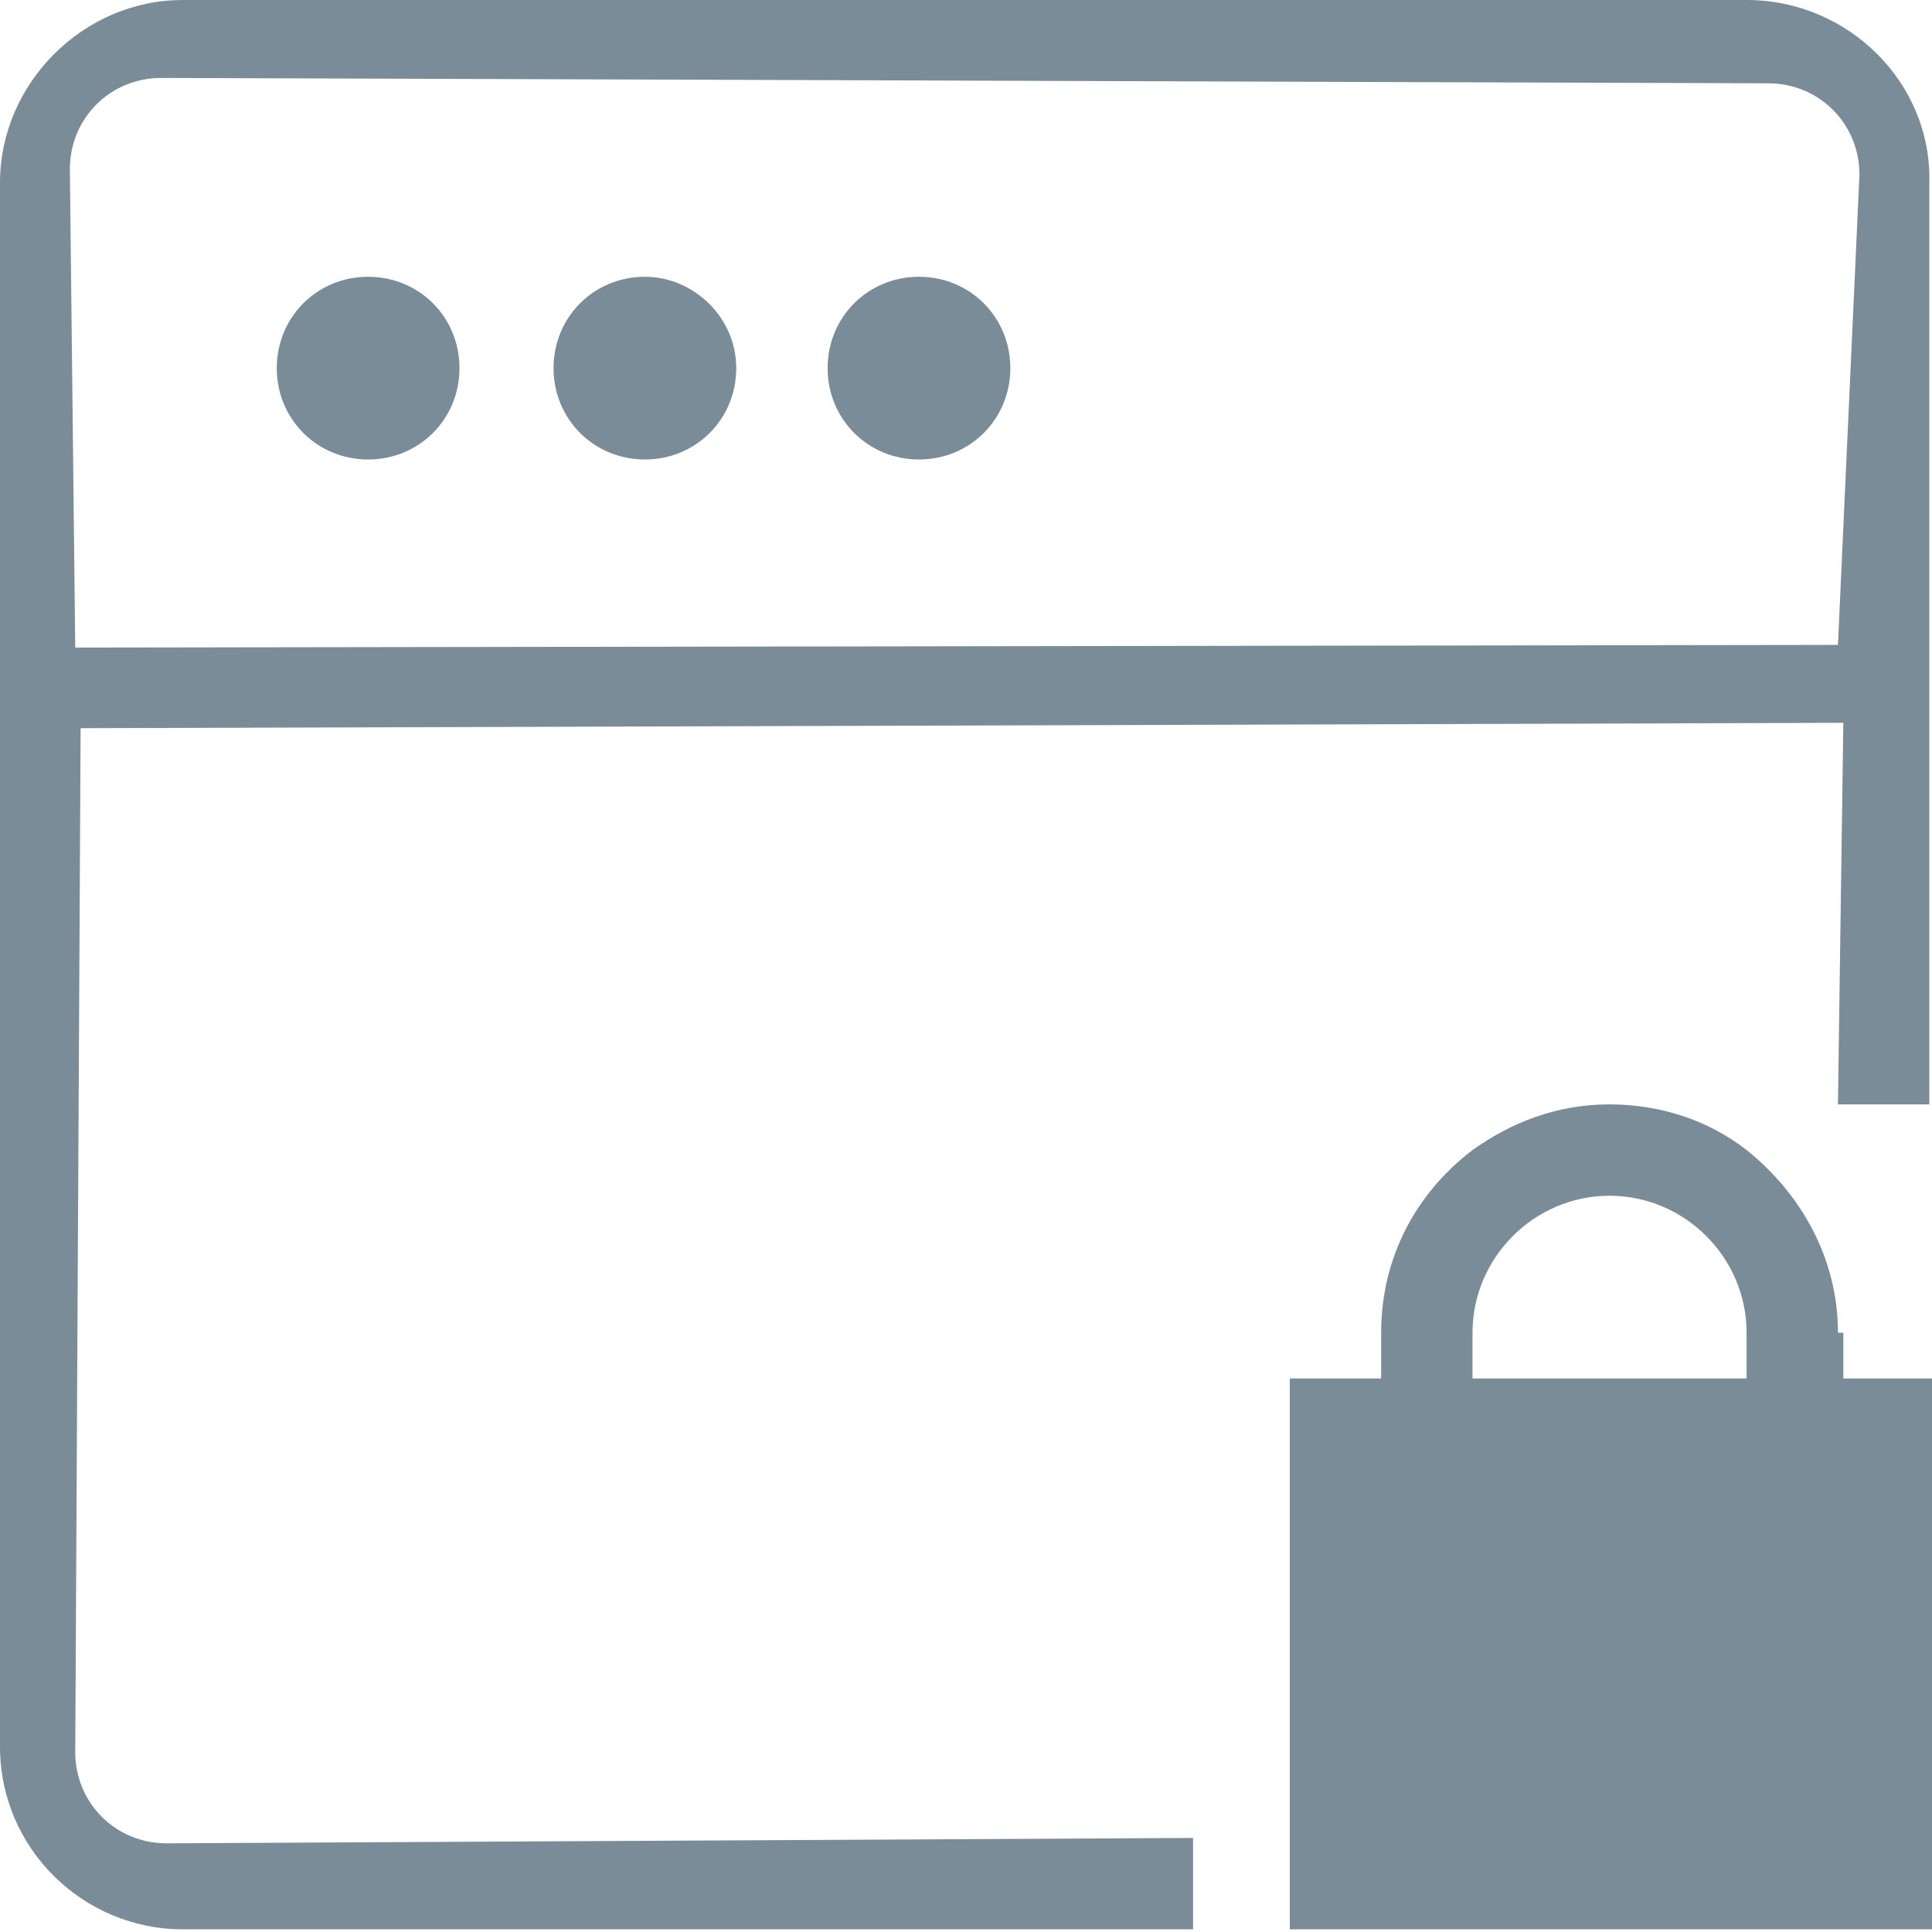 <?xml version="1.0" encoding="utf-8"?>
<!-- Generator: Adobe Illustrator 18.1.0, SVG Export Plug-In . SVG Version: 6.00 Build 0)  -->
<svg version="1.1" id="Layer_1" xmlns="http://www.w3.org/2000/svg" xmlns:xlink="http://www.w3.org/1999/xlink" x="0px" y="0px"
	 viewBox="0 0 71.9 71.9" enable-background="new 0 0 71.9 71.9" xml:space="preserve">
<g>
	<g>
		<path fill="#7A8C98" d="M13.7,10.3c-1.9,0-3.4,1.5-3.4,3.4c0,1.9,1.5,3.4,3.4,3.4c1.9,0,3.4-1.5,3.4-3.4
			C17.1,11.8,15.6,10.3,13.7,10.3z"/>
		<path fill-rule="evenodd" clip-rule="evenodd" fill="#7A8C98" d="M68.4,24L2.8,24.1L2.6,6.3c0-1.9,1.5-3.4,3.4-3.4l59.8,0.2
			c1.9,0,3.4,1.5,3.4,3.4L68.4,24z M65,0H6.8C3.1,0,0,3.1,0,6.8V65c0,3.8,3.1,6.8,6.8,6.8h37.6v-3.4L6.2,68.6
			c-1.9,0-3.4-1.5-3.4-3.4L3,27.1l65.6-0.2l-0.2,14.2h3.4V6.8C71.9,3.1,68.8,0,65,0z"/>
		<path fill-rule="evenodd" clip-rule="evenodd" fill="#7A8C98" d="M68.4,49.6c0-2.8-1.4-5.2-3.4-6.8c-1.4-1.1-3.2-1.7-5.1-1.7
			c-2,0-3.7,0.7-5.1,1.7c-2.1,1.6-3.4,4-3.4,6.8v1.7h-3.4v20.5h24V51.3h-3.4V49.6z M65,51.3H54.8v-1.7c0-2.8,2.3-5.1,5.1-5.1
			c2.8,0,5.1,2.3,5.1,5.1V51.3z"/>
	</g>
	<path fill="#7A8C98" d="M24,10.3c-1.9,0-3.4,1.5-3.4,3.4c0,1.9,1.5,3.4,3.4,3.4c1.9,0,3.4-1.5,3.4-3.4C27.4,11.8,25.8,10.3,24,10.3
		z"/>
	<path fill="#7A8C98" d="M34.2,10.3c-1.9,0-3.4,1.5-3.4,3.4c0,1.9,1.5,3.4,3.4,3.4c1.9,0,3.4-1.5,3.4-3.4
		C37.6,11.8,36.1,10.3,34.2,10.3z"/>
</g>
</svg>
